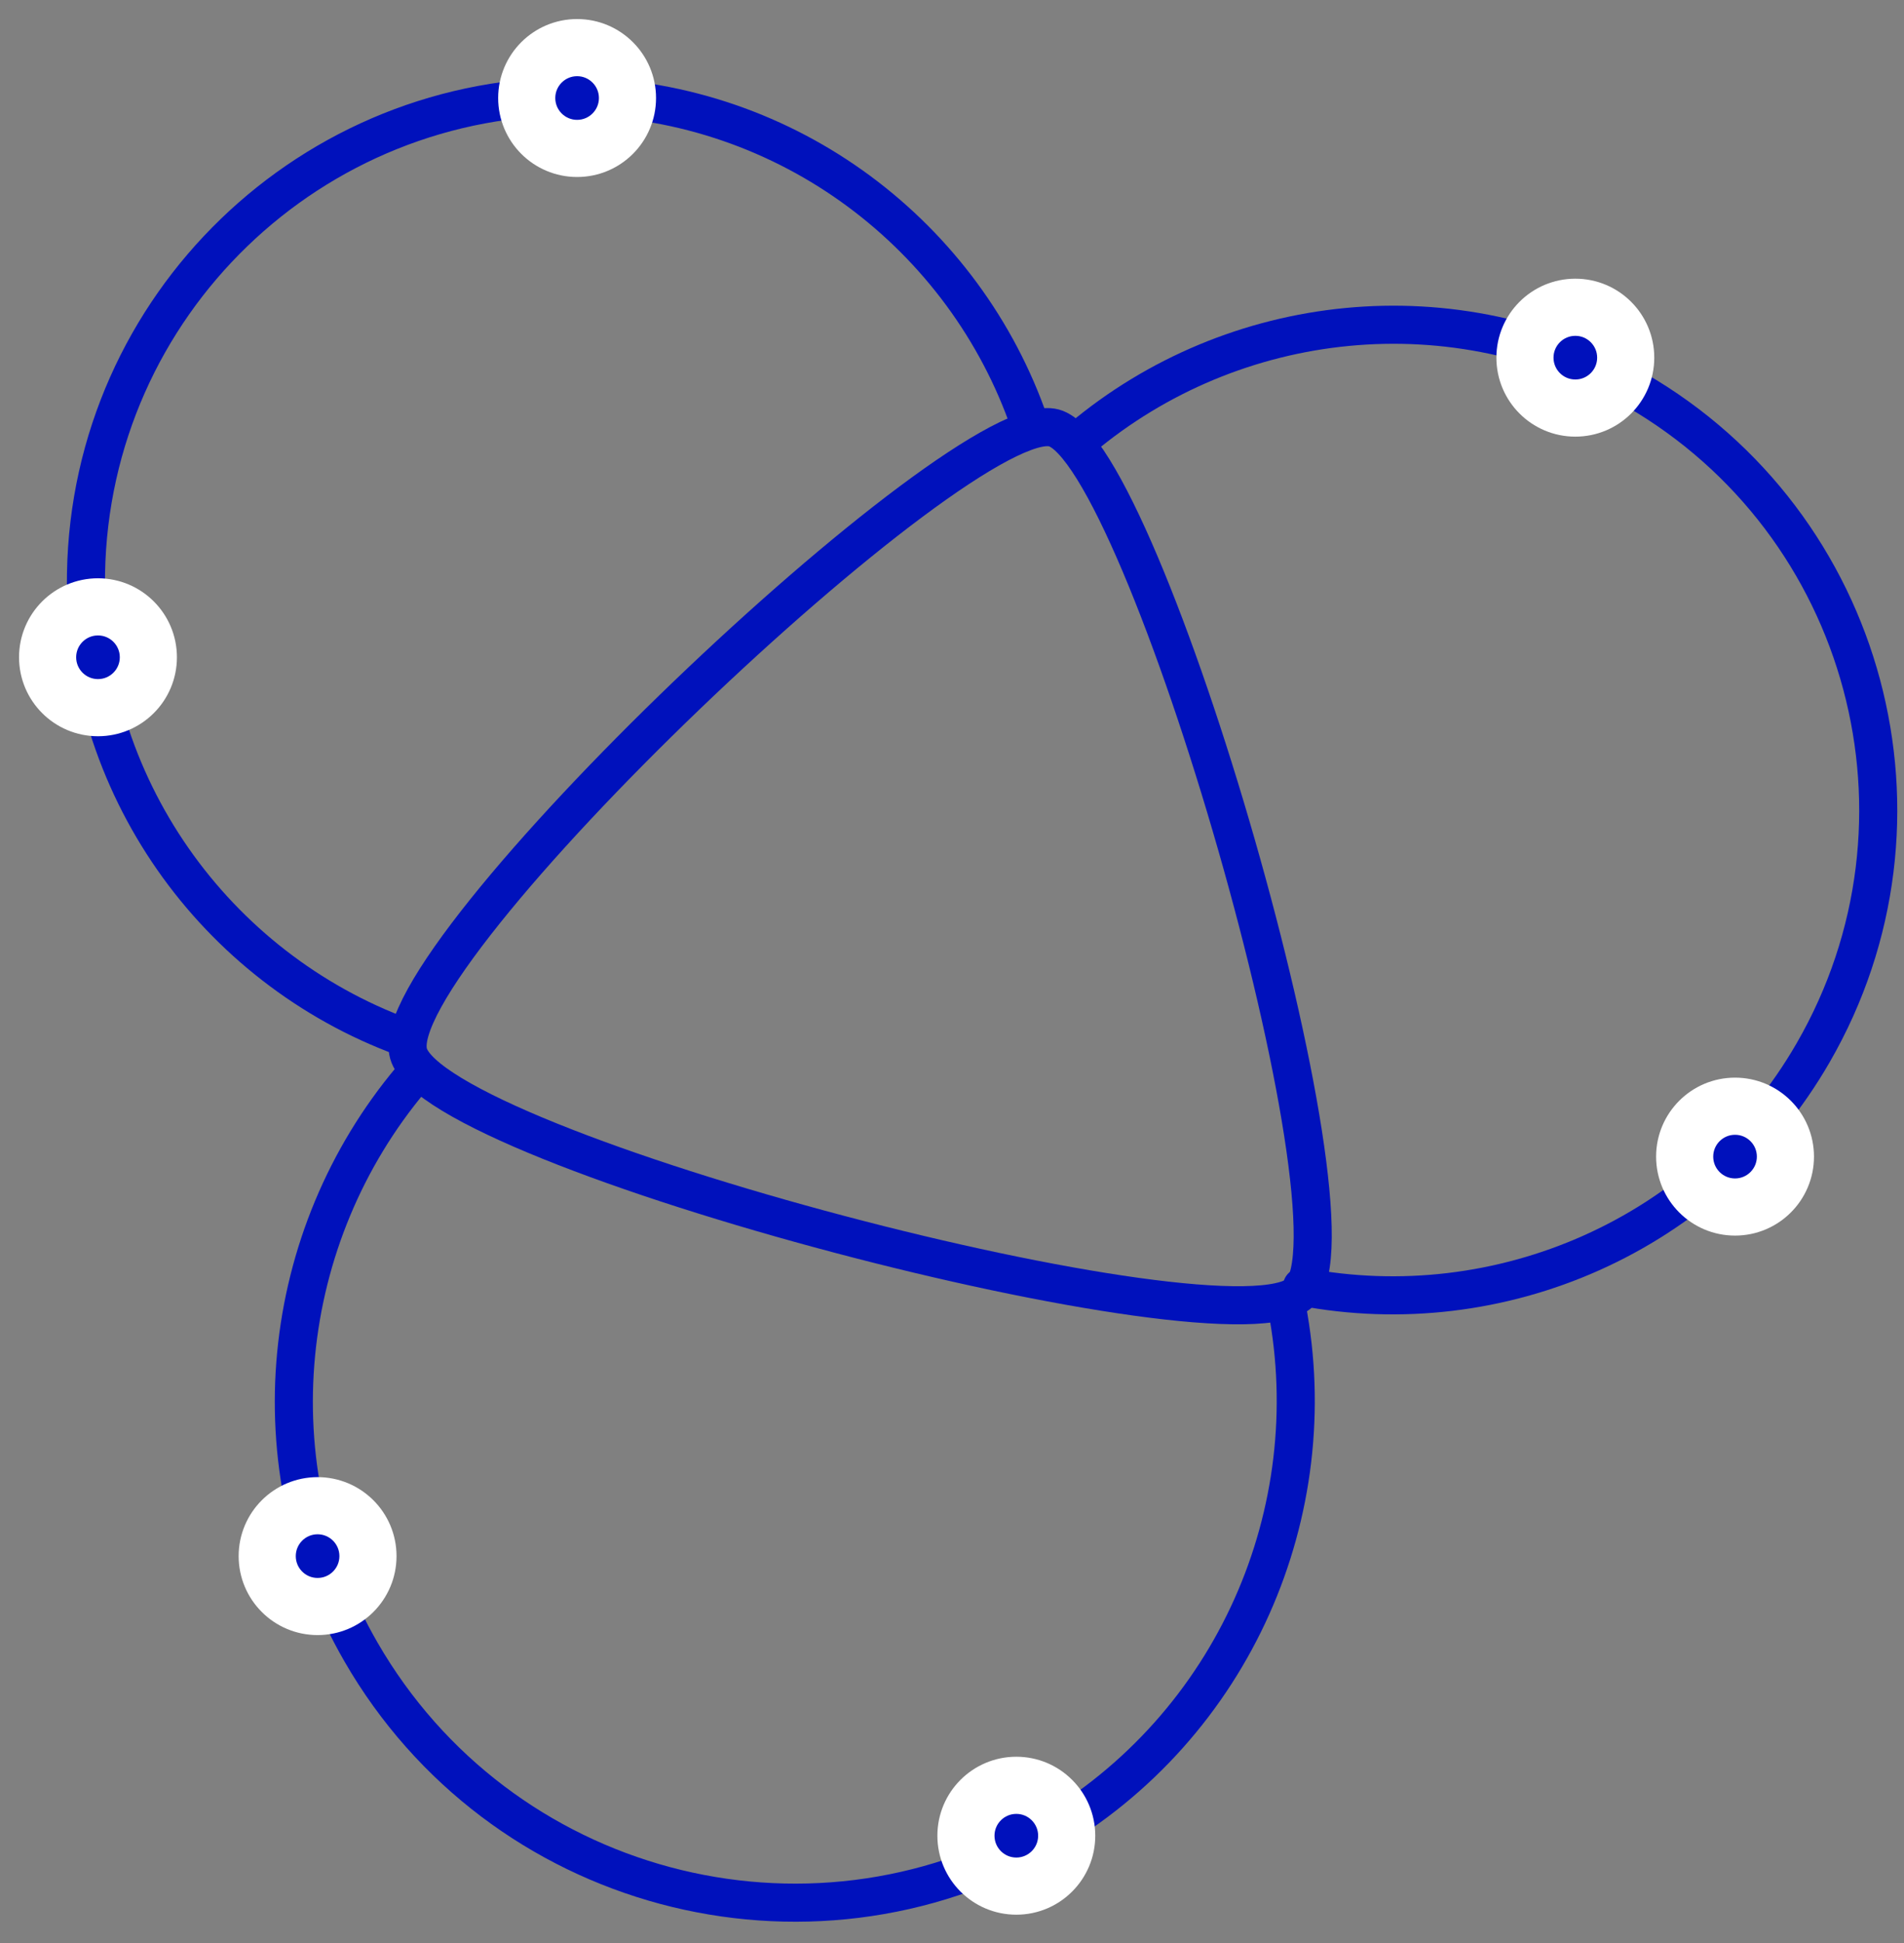 <?xml version="1.0" encoding="UTF-8"?>
<svg width="50px" height="51px" viewBox="0 0 50 51" version="1.1" xmlns="http://www.w3.org/2000/svg" xmlns:xlink="http://www.w3.org/1999/xlink">
    <rect x="0" y="0" width="50" height="51" fill="#808080" stroke="none"/>
    <!-- Generator: Sketch 50.2 (55047) - http://www.bohemiancoding.com/sketch -->
    <title>adaptability-cell</title>
    <desc>Created with Sketch.</desc>
    <defs>
        <circle id="path-1" cx="14.155" cy="1.573" r="1.573"></circle>
        <circle id="path-2" cx="1.573" cy="16.252" r="1.573"></circle>
        <circle id="path-3" cx="7.34" cy="39.845" r="1.573"></circle>
        <circle id="path-4" cx="25.689" cy="47.184" r="1.573"></circle>
        <circle id="path-5" cx="44.563" cy="29.359" r="1.573"></circle>
        <circle id="path-6" cx="40.369" cy="8.388" r="1.573"></circle>
    </defs>
    <g id="Web-Blue-Marks" stroke="none" stroke-width="1" fill="none" fill-rule="evenodd">
        <g id="adaptability-cell" transform="translate(1, 1)">
            <path d="M23.841,9.857 C26.306,9.857 37.236,27.975 35.96,30.107 C34.684,32.239 13.084,32.383 11.722,30.107 C10.36,27.831 21.376,9.857 23.841,9.857 Z" id="Triangle-Copy" stroke="#0011BC" stroke-linecap="round" stroke-linejoin="round" transform="translate(23.835, 20.809) rotate(-345) translate(-23.835, -20.809) "></path>
            <path d="M23.886,49.069 C28.938,47.233 32.546,42.389 32.546,36.703 C32.546,29.439 26.657,23.55 19.393,23.55 C13.64,23.55 8.751,27.242 6.964,32.386" id="Oval-7-Copy-4" stroke="#0011BC" stroke-linecap="round" stroke-linejoin="round" transform="translate(19.755, 36.309) rotate(-570) translate(-19.755, -36.309) "></path>
            <path d="M17.618,26.265 C22.509,24.487 26.003,19.797 26.003,14.291 C26.003,7.257 20.301,1.555 13.267,1.555 C7.697,1.555 2.962,5.13 1.232,10.111" id="Oval-7-Copy-5" stroke="#0011BC" stroke-linecap="round" stroke-linejoin="round" transform="translate(13.618, 13.91) rotate(-449) translate(-13.618, -13.91) "></path>
            <path d="M40.091,32.504 C44.983,30.726 48.476,26.037 48.476,20.531 C48.476,13.497 42.774,7.794 35.74,7.794 C30.17,7.794 25.436,11.37 23.706,16.35" id="Oval-7-Copy-6" stroke="#0011BC" stroke-linecap="round" stroke-linejoin="round" transform="translate(36.091, 20.149) scale(-1, 1) rotate(-120) translate(-36.091, -20.149) "></path>
            <g id="Oval-Copy-479" transform="translate(14.155, 1.573) rotate(-360) translate(-14.155, -1.573) " stroke="#FFFFFF">
                <circle stroke-linejoin="square" fill="#0011BC" fill-rule="evenodd" cx="14.155" cy="1.573" r="1.073"></circle>
                <use xlink:href="#path-1"></use>
            </g>
            <g id="Oval-Copy-481" transform="translate(1.573, 16.252) rotate(-360) translate(-1.573, -16.252) " stroke="#FFFFFF">
                <circle stroke-linejoin="square" fill="#0011BC" fill-rule="evenodd" cx="1.573" cy="16.252" r="1.073"></circle>
                <use xlink:href="#path-2"></use>
            </g>
            <g id="Oval-Copy-483" transform="translate(7.34, 39.845) rotate(-360) translate(-7.34, -39.845) " stroke="#FFFFFF">
                <circle stroke-linejoin="square" fill="#0011BC" fill-rule="evenodd" cx="7.34" cy="39.845" r="1.073"></circle>
                <use xlink:href="#path-3"></use>
            </g>
            <g id="Oval-Copy-484" transform="translate(25.689, 47.184) rotate(-360) translate(-25.689, -47.184) " stroke="#FFFFFF">
                <circle stroke-linejoin="square" fill="#0011BC" fill-rule="evenodd" cx="25.689" cy="47.184" r="1.073"></circle>
                <use xlink:href="#path-4"></use>
            </g>
            <g id="Oval-Copy-486" transform="translate(44.563, 29.359) rotate(-360) translate(-44.563, -29.359) " stroke="#FFFFFF">
                <circle stroke-linejoin="square" fill="#0011BC" fill-rule="evenodd" cx="44.563" cy="29.359" r="1.073"></circle>
                <use xlink:href="#path-5"></use>
            </g>
            <g id="Oval-Copy-487" transform="translate(40.369, 8.388) rotate(-360) translate(-40.369, -8.388) " stroke="#FFFFFF">
                <circle stroke-linejoin="square" fill="#0011BC" fill-rule="evenodd" cx="40.369" cy="8.388" r="1.073"></circle>
                <use xlink:href="#path-6"></use>
            </g>
        </g>
    </g>
</svg>